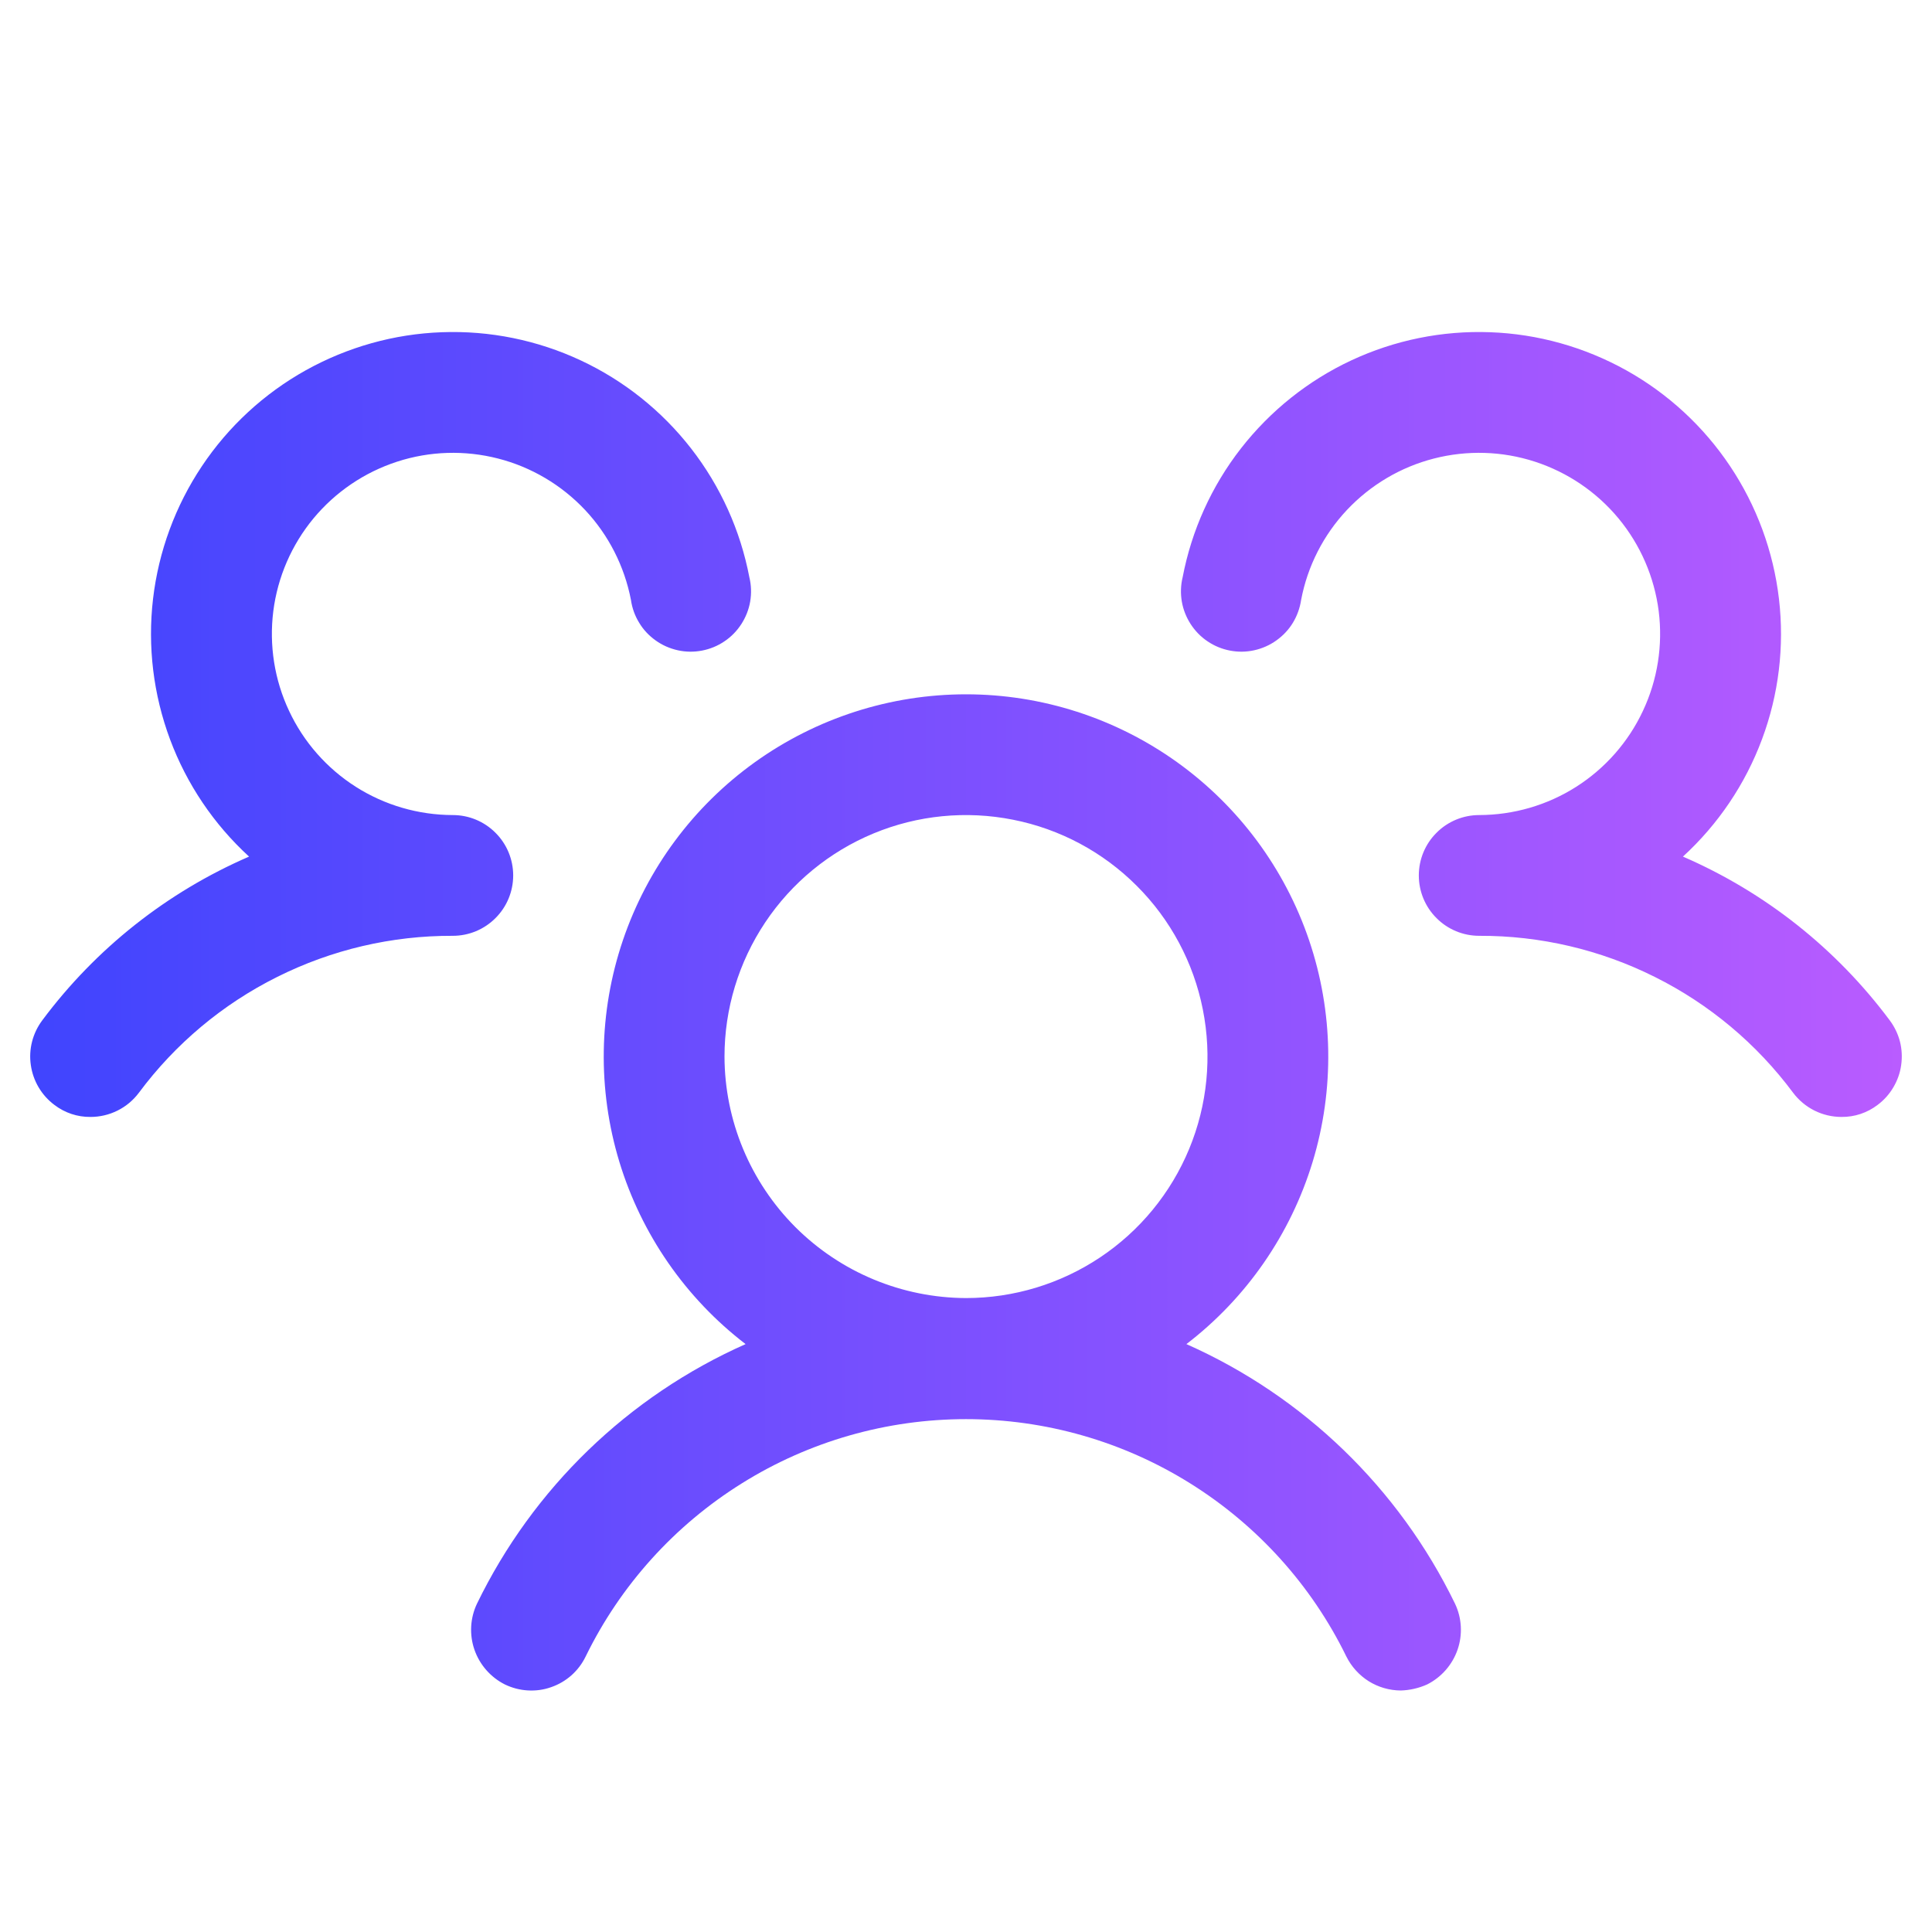 <svg width="24" height="24" viewBox="0 0 24 24" xmlns="http://www.w3.org/2000/svg">
  <path fill="url(#gradient)" d="M23.325 13.725C23.196 13.824 23.038 13.877 22.875 13.875C22.759 13.875 22.644 13.848 22.54 13.796C22.436 13.744 22.345 13.668 22.275 13.575C21.823 12.967 21.235 12.474 20.557 12.136C19.88 11.797 19.132 11.622 18.375 11.625C18.176 11.625 17.985 11.546 17.845 11.405C17.704 11.265 17.625 11.074 17.625 10.875C17.625 10.676 17.704 10.485 17.845 10.345C17.985 10.204 18.176 10.125 18.375 10.125C18.802 10.124 19.22 10.003 19.58 9.774C19.94 9.545 20.228 9.218 20.409 8.831C20.591 8.445 20.658 8.015 20.605 7.592C20.551 7.168 20.378 6.769 20.106 6.44C19.833 6.111 19.473 5.867 19.067 5.735C18.661 5.603 18.226 5.59 17.813 5.696C17.399 5.802 17.025 6.024 16.732 6.335C16.44 6.646 16.242 7.034 16.163 7.453C16.148 7.553 16.113 7.65 16.061 7.736C16.008 7.823 15.938 7.897 15.855 7.956C15.773 8.015 15.679 8.056 15.58 8.078C15.481 8.1 15.379 8.101 15.28 8.082C15.18 8.063 15.085 8.024 15.001 7.967C14.917 7.911 14.846 7.838 14.791 7.753C14.736 7.668 14.698 7.572 14.681 7.473C14.664 7.373 14.667 7.27 14.691 7.172C14.802 6.589 15.05 6.04 15.415 5.571C15.78 5.103 16.25 4.727 16.788 4.476C17.326 4.225 17.916 4.105 18.51 4.127C19.103 4.148 19.683 4.311 20.202 4.6C20.72 4.889 21.163 5.298 21.492 5.791C21.822 6.285 22.03 6.85 22.099 7.44C22.168 8.03 22.096 8.628 21.888 9.184C21.681 9.74 21.344 10.24 20.906 10.641C21.926 11.083 22.811 11.784 23.475 12.675C23.534 12.754 23.577 12.843 23.602 12.939C23.626 13.034 23.631 13.133 23.617 13.231C23.604 13.329 23.57 13.422 23.52 13.507C23.47 13.592 23.404 13.666 23.325 13.725ZM18.075 19.922C18.16 20.101 18.171 20.307 18.106 20.494C18.041 20.681 17.905 20.836 17.728 20.925C17.625 20.971 17.513 20.997 17.4 21C17.259 20.999 17.122 20.959 17.003 20.885C16.884 20.81 16.788 20.704 16.725 20.578C16.293 19.693 15.62 18.948 14.785 18.427C13.95 17.905 12.985 17.629 12 17.629C11.015 17.629 10.05 17.905 9.215 18.427C8.38 18.948 7.707 19.693 7.275 20.578C7.232 20.667 7.172 20.746 7.098 20.812C7.024 20.877 6.939 20.927 6.845 20.959C6.752 20.992 6.654 21.005 6.555 20.999C6.457 20.993 6.361 20.968 6.272 20.925C6.095 20.836 5.959 20.681 5.894 20.494C5.829 20.307 5.84 20.101 5.925 19.922C6.622 18.487 7.804 17.344 9.262 16.697C8.516 16.125 7.968 15.333 7.694 14.433C7.421 13.534 7.436 12.571 7.738 11.68C8.04 10.789 8.614 10.016 9.378 9.468C10.143 8.92 11.06 8.625 12 8.625C12.941 8.625 13.857 8.92 14.622 9.468C15.386 10.016 15.96 10.789 16.262 11.68C16.564 12.571 16.579 13.534 16.306 14.433C16.032 15.333 15.484 16.125 14.738 16.697C16.196 17.344 17.378 18.487 18.075 19.922ZM12 16.125C12.593 16.125 13.173 15.949 13.667 15.619C14.16 15.29 14.545 14.821 14.772 14.273C14.999 13.725 15.058 13.122 14.942 12.54C14.827 11.958 14.541 11.423 14.121 11.004C13.702 10.584 13.167 10.298 12.585 10.183C12.003 10.067 11.4 10.126 10.852 10.353C10.304 10.58 9.835 10.965 9.506 11.458C9.176 11.952 9 12.532 9 13.125C9.002 13.92 9.319 14.681 9.881 15.244C10.444 15.806 11.205 16.122 12 16.125ZM6.375 10.875C6.375 10.676 6.296 10.485 6.155 10.345C6.015 10.204 5.824 10.125 5.625 10.125C5.198 10.124 4.78 10.003 4.42 9.774C4.06 9.545 3.772 9.218 3.591 8.831C3.409 8.445 3.342 8.015 3.395 7.592C3.449 7.168 3.622 6.769 3.894 6.44C4.167 6.111 4.527 5.867 4.933 5.735C5.339 5.603 5.774 5.59 6.187 5.696C6.601 5.802 6.975 6.024 7.268 6.335C7.56 6.646 7.757 7.034 7.838 7.453C7.852 7.553 7.887 7.65 7.94 7.736C7.992 7.823 8.062 7.897 8.145 7.956C8.227 8.015 8.321 8.056 8.42 8.078C8.519 8.1 8.621 8.101 8.72 8.082C8.82 8.063 8.915 8.024 8.999 7.967C9.083 7.911 9.154 7.838 9.209 7.753C9.264 7.668 9.302 7.572 9.319 7.473C9.336 7.373 9.333 7.27 9.309 7.172C9.198 6.589 8.95 6.04 8.585 5.571C8.221 5.103 7.75 4.727 7.212 4.476C6.674 4.225 6.084 4.105 5.49 4.127C4.897 4.148 4.317 4.311 3.798 4.6C3.28 4.889 2.837 5.298 2.508 5.791C2.178 6.285 1.97 6.85 1.901 7.44C1.832 8.03 1.905 8.628 2.112 9.184C2.319 9.74 2.656 10.24 3.094 10.641C2.074 11.083 1.189 11.784 0.525 12.675C0.406 12.834 0.354 13.034 0.383 13.231C0.411 13.428 0.516 13.606 0.675 13.725C0.804 13.824 0.962 13.877 1.125 13.875C1.241 13.875 1.356 13.848 1.46 13.796C1.565 13.744 1.655 13.668 1.725 13.575C2.177 12.967 2.765 12.474 3.443 12.136C4.12 11.797 4.868 11.622 5.625 11.625C5.824 11.625 6.015 11.546 6.155 11.405C6.296 11.265 6.375 11.074 6.375 10.875Z" />
  <defs>
    <linearGradient id="gradient" x1="0" y1="0" x2="24" y2="0"
                    gradientUnits="userSpaceOnUse">
      <stop stop-color="#3E44FE"/>
      <stop offset="1" stop-color="#BB5CFF"/>
    </linearGradient>
  </defs>
</svg>
